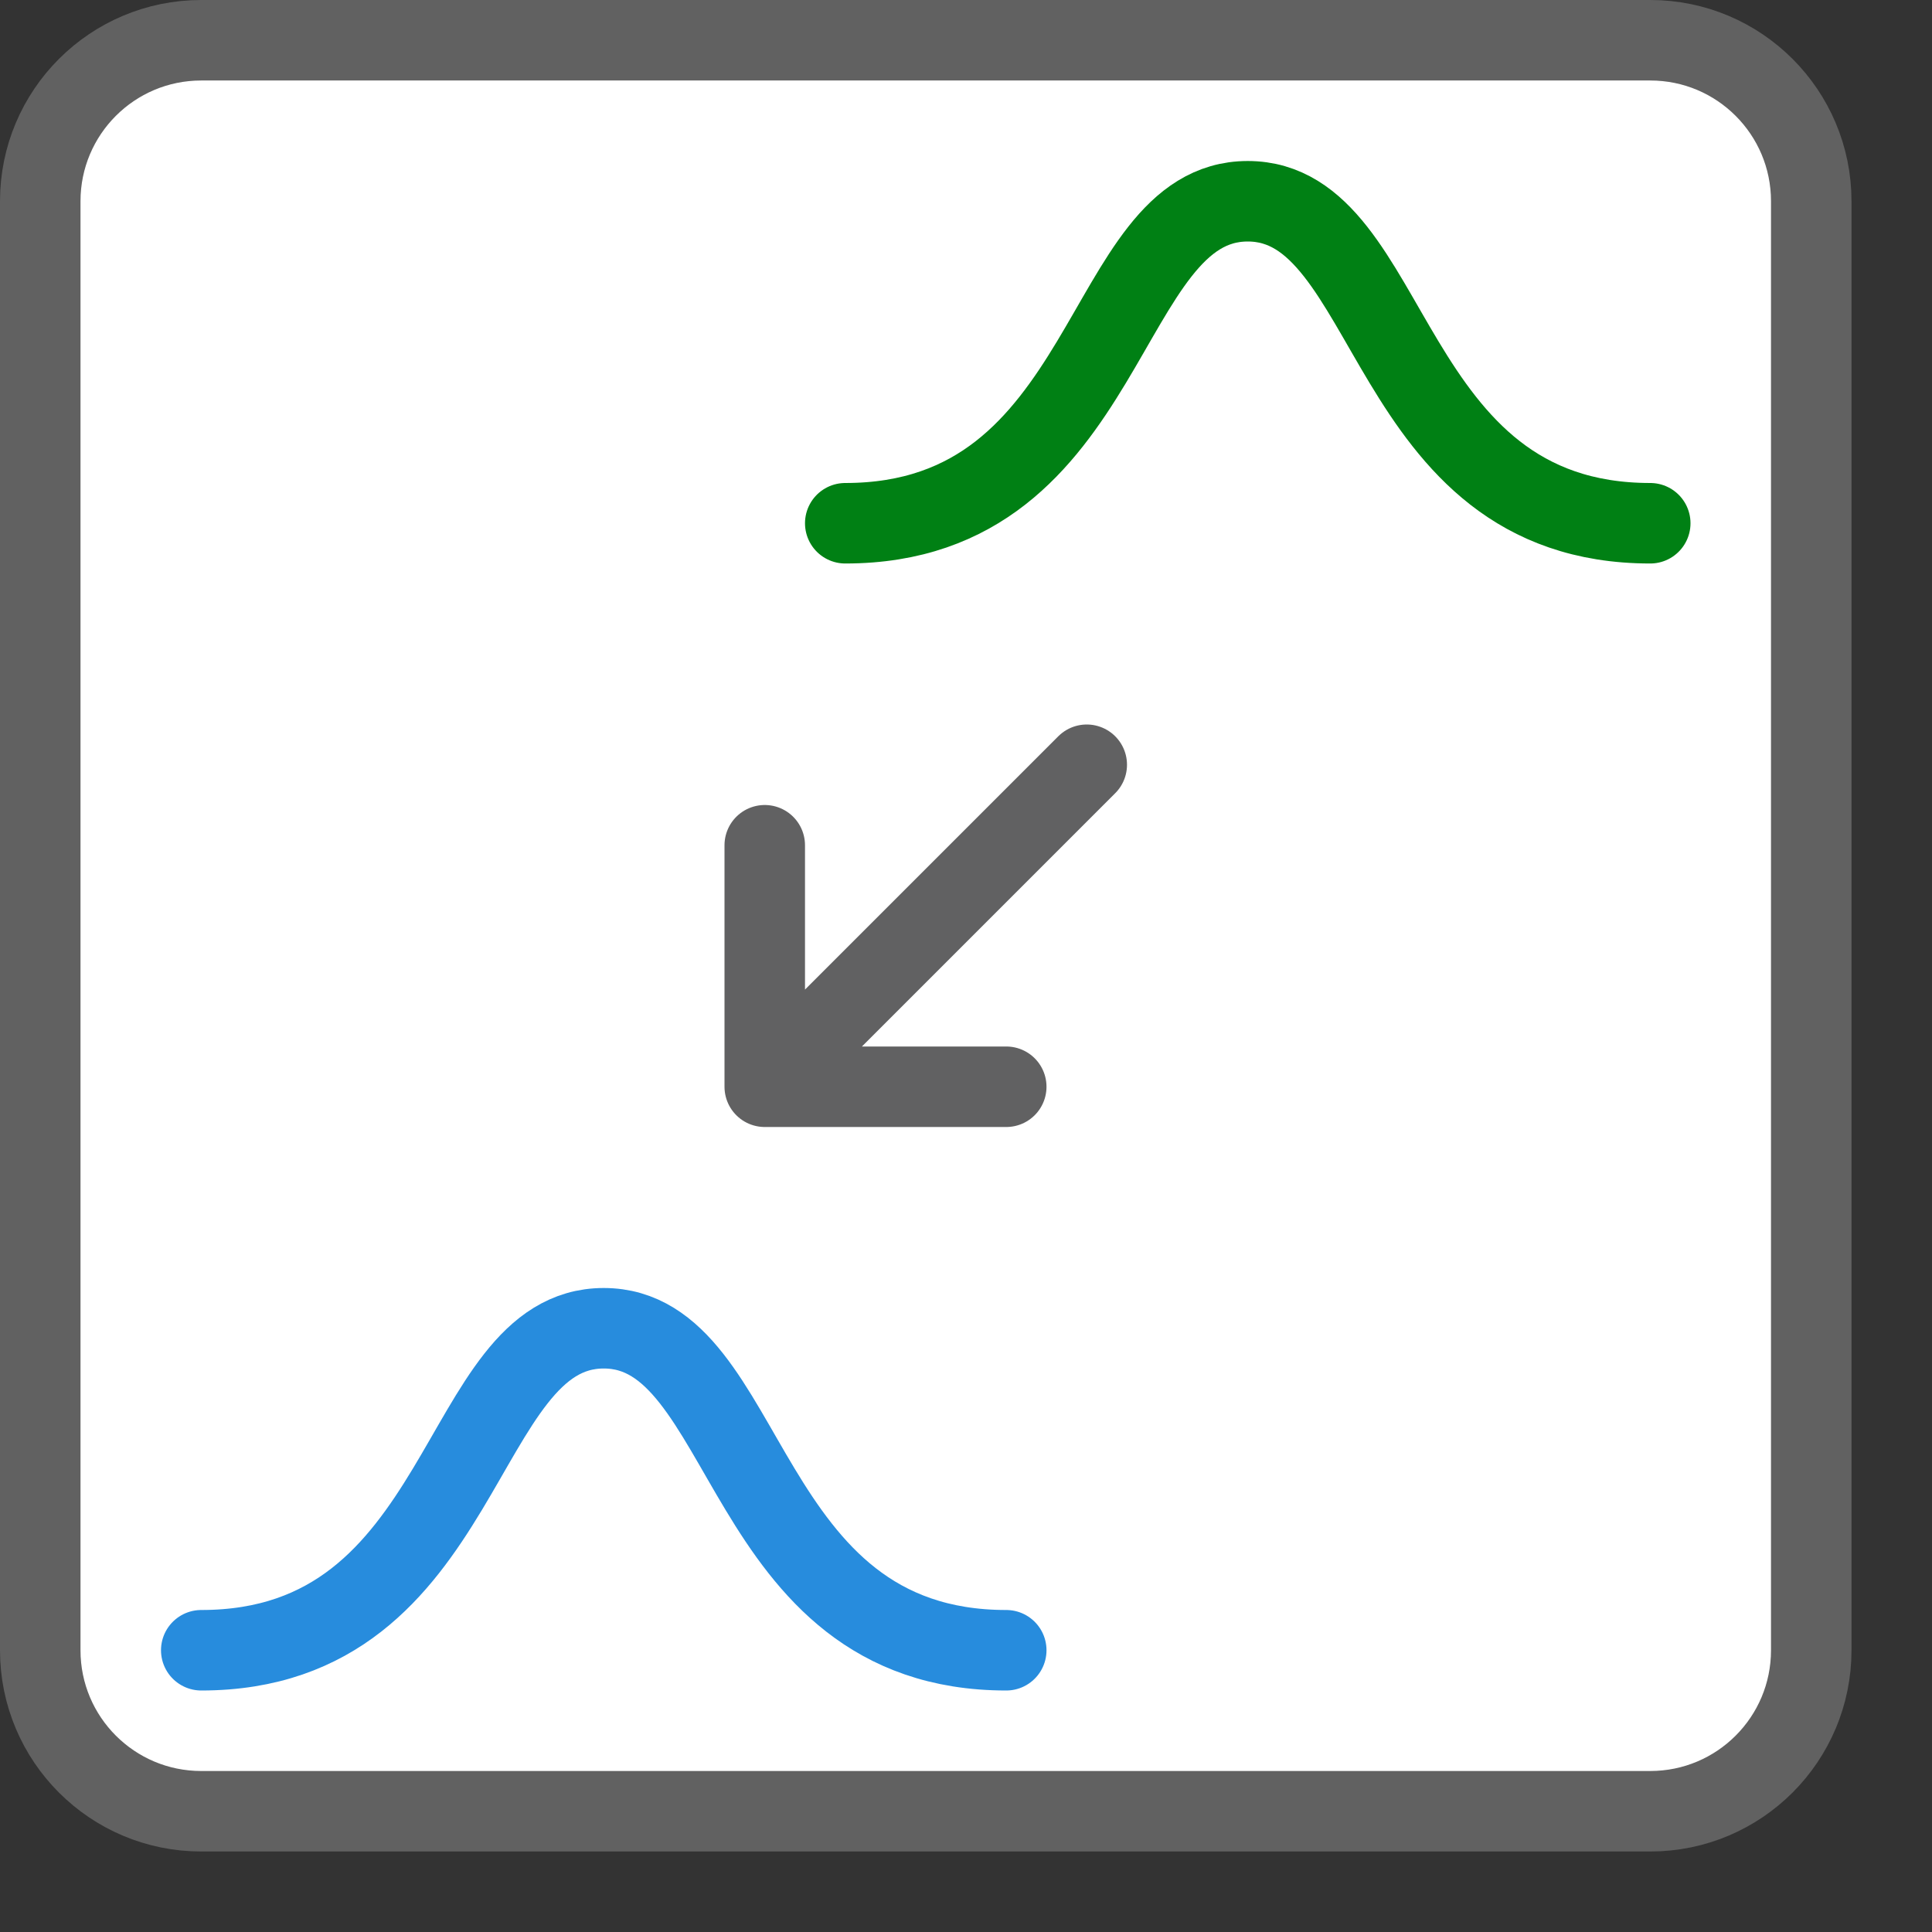 <svg width="24" height="24" viewBox="0 0 24 24" fill="none" xmlns="http://www.w3.org/2000/svg">
<rect x="0" y="0" width="24" height="24" fill="#333333" stroke="none"/>
<path d="M20.5 0.5H2.5C1.395 0.5 0.5 1.395 0.5 2.5V20.5C0.5 21.605 1.395 22.5 2.5 22.5H20.5C21.605 22.5 22.5 21.605 22.5 20.5V2.5C22.5 1.395 21.605 0.5 20.5 0.5Z" fill="#FFFFFF" stroke="#616161" stroke-linecap="round"/>
<path d="M10.5 6.5C13.833 6.5 13.655 2.5 15.5 2.5C17.345 2.5 17.167 6.5 20.5 6.5" stroke="#008014" stroke-linecap="round"/>
<path d="M13.5 9.5L9.5 13.5M9.5 13.5V10.5M9.5 13.5H12.5" stroke="#616162" stroke-linecap="round" stroke-linejoin="round"/>
<path d="M2.5 20.5C5.833 20.5 5.655 16.5 7.5 16.5C9.345 16.5 9.167 20.5 12.5 20.5" stroke="#278CDD" stroke-linecap="round"/>
</svg>
